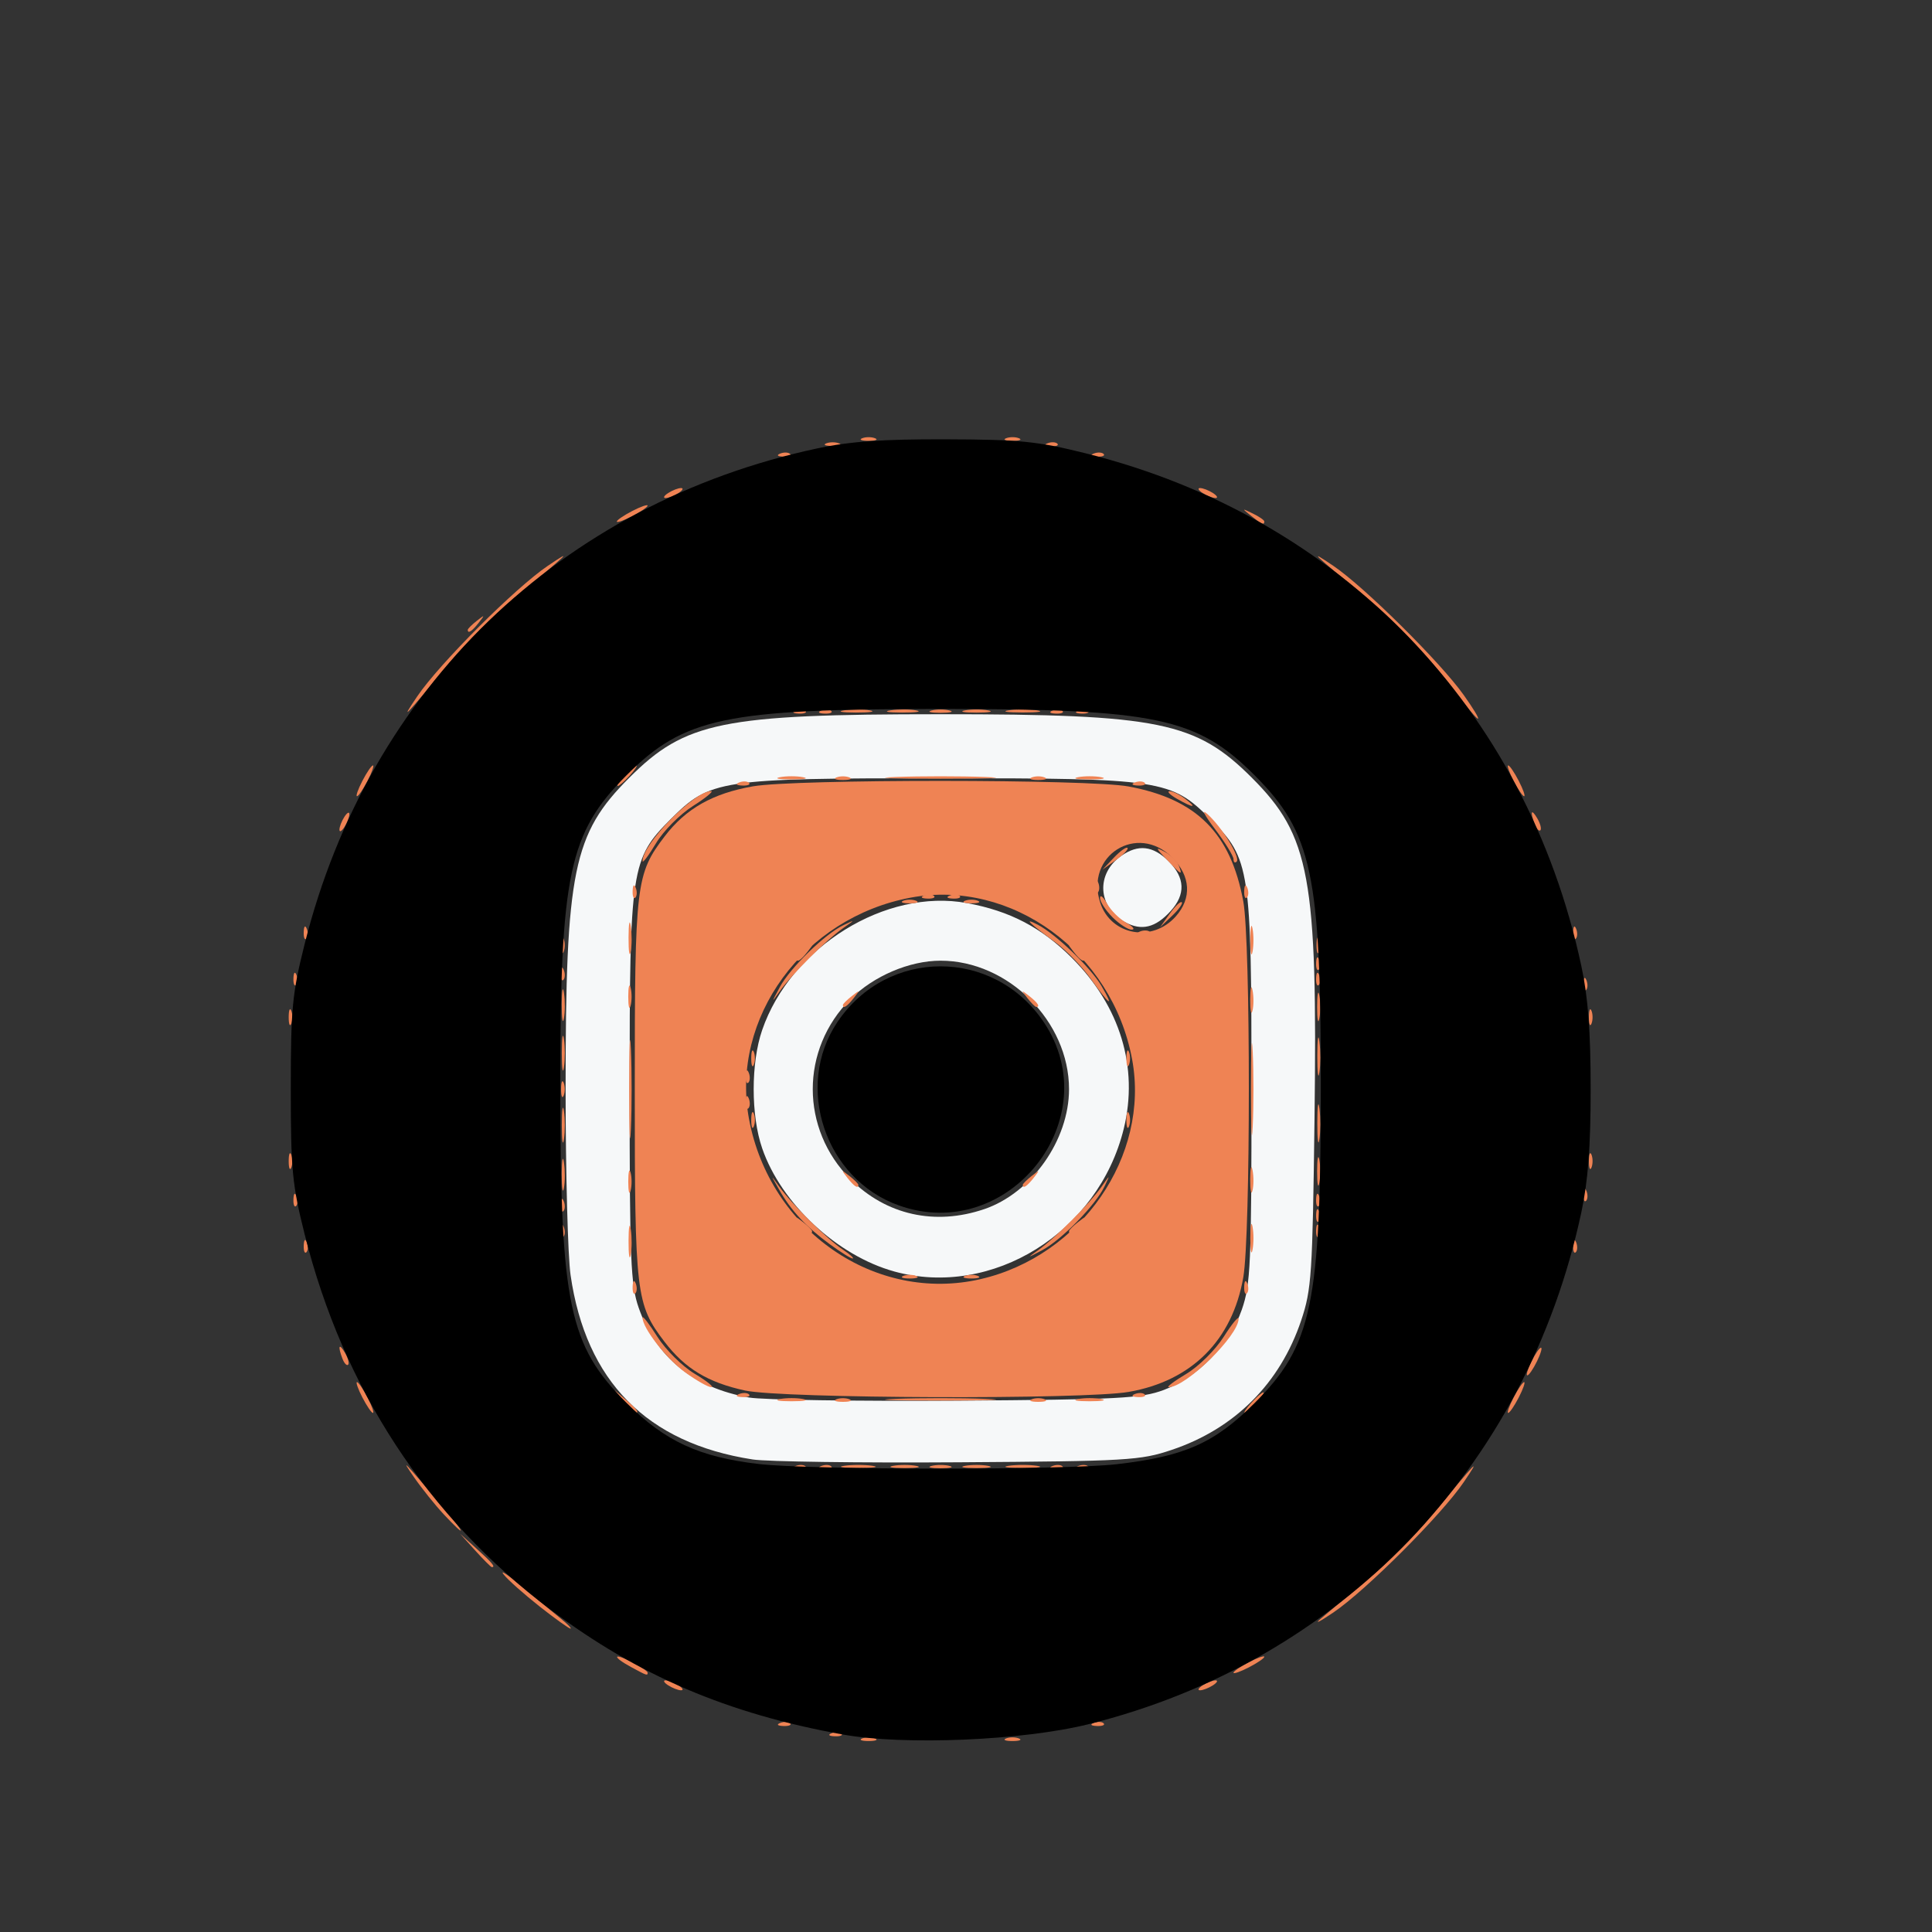 <?xml version="1.0" encoding="UTF-8" ?>
<svg xmlns="http://www.w3.org/2000/svg" width="512" height="512" id="fe_instagram" version="1.1" viewBox="0 0 135.498 135.498">
    <rect x="0" y="0" width="135.498" height="135.498" fill="#333333" stroke="none"/>
    <g transform="translate(-1.103,3.308)">
      <path
         style="fill:#f6f8f9;stroke-width:0.36"
         d="m 53.877,99.047 c -7.407,-1.149 -11.681,-5.48 -12.758,-12.93 -0.191,-1.323 -0.348,-7.189 -0.348,-13.037 0,-15.324 0.527,-17.905 4.46,-21.837 3.933,-3.933 6.513,-4.46 21.837,-4.46 15.324,0 17.905,0.527 21.837,4.46 4.075,4.075 4.606,6.964 4.39,23.896 -0.139,10.96 -0.207,11.988 -0.936,14.161 -1.48,4.412 -4.656,7.589 -9.072,9.075 -2.209,0.743 -3.062,0.793 -14.958,0.873 -6.938,0.047 -13.442,-0.043 -14.452,-0.2 z M 82.722,94.175 c 2.398,-0.896 4.621,-3.183 5.473,-5.63 0.618,-1.775 0.679,-3.159 0.679,-15.466 0,-15.504 -0.099,-16.157 -2.874,-18.932 -2.775,-2.775 -3.428,-2.874 -18.932,-2.874 -15.504,0 -16.157,0.099 -18.932,2.874 -2.775,2.775 -2.874,3.428 -2.874,18.932 0,11.967 0.073,13.724 0.634,15.33 1.214,3.474 3.838,5.609 7.74,6.296 0.945,0.167 7.477,0.265 14.514,0.219 11.419,-0.075 12.986,-0.156 14.573,-0.749 z M 63.824,85.865 c -4.003,-1.101 -7.935,-4.767 -9.268,-8.641 -0.793,-2.306 -0.793,-5.984 0,-8.29 2.007,-5.834 8.676,-9.964 14.375,-8.904 3.016,0.561 5.215,1.711 7.345,3.841 3.387,3.387 4.693,7.68 3.642,11.975 -1.78,7.276 -9.223,11.91 -16.095,10.02 z m 6.309,-4.372 c 3.324,-1.133 5.945,-4.842 5.945,-8.414 0,-4.752 -4.259,-9.011 -9.011,-9.011 -2.177,0 -4.698,1.075 -6.317,2.694 -3.529,3.529 -3.526,9.108 0.006,12.64 2.503,2.503 5.925,3.266 9.376,2.09 z m 9.889,-20.12 c -1.933,-1.045 -2.075,-3.4 -0.282,-4.656 1.186,-0.831 2.231,-0.713 3.317,0.373 1.164,1.164 1.21,2.328 0.139,3.506 -1.051,1.157 -2.03,1.396 -3.175,0.777 z"
         id="path209" />
      <path
         style="fill:#EF8354;stroke-width:0.36"
         d="m 33.909,40.865 c 0,-0.075 0.284,-0.359 0.631,-0.631 0.572,-0.448 0.584,-0.436 0.136,0.136 -0.471,0.6 -0.767,0.791 -0.767,0.495 z"
         id="path207" />
      <path
         style="fill:#EF8354;stroke-width:0.36"
         d="m 60.534,79.297 c -0.448,-0.572 -0.436,-0.584 0.136,-0.136 0.347,0.272 0.631,0.556 0.631,0.631 0,0.297 -0.296,0.106 -0.767,-0.495 z m 12.3,0.495 c 0,-0.075 0.284,-0.359 0.631,-0.631 0.572,-0.448 0.584,-0.436 0.136,0.136 -0.471,0.6 -0.767,0.791 -0.767,0.495 z M 60.22,67.176 c 0,-0.075 0.284,-0.359 0.631,-0.631 0.572,-0.448 0.584,-0.436 0.136,0.136 -0.471,0.6 -0.767,0.791 -0.767,0.495 z m 12.929,-0.495 c -0.448,-0.572 -0.436,-0.584 0.136,-0.136 0.6,0.471 0.791,0.767 0.495,0.767 -0.075,0 -0.359,-0.284 -0.631,-0.631 z"
         id="path205" />
      <path
         style="fill:#EF8354;stroke-width:0.36"
         d="m 55.804,94.811 c 0.446,-0.086 1.176,-0.086 1.622,0 0.446,0.086 0.081,0.156 -0.811,0.156 -0.892,0 -1.257,-0.07 -0.811,-0.156 z m 20.905,0 c 0.446,-0.086 1.176,-0.086 1.622,0 0.446,0.086 0.081,0.156 -0.811,0.156 -0.892,0 -1.257,-0.07 -0.811,-0.156 z M 52.944,94.459 c 0.26,-0.104 0.571,-0.091 0.691,0.028 0.12,0.12 -0.093,0.205 -0.473,0.189 -0.42,-0.017 -0.505,-0.103 -0.218,-0.218 z m 27.753,0 c 0.26,-0.104 0.571,-0.091 0.691,0.028 0.12,0.12 -0.093,0.205 -0.473,0.189 -0.42,-0.017 -0.505,-0.103 -0.218,-0.218 z M 49.151,92.937 c -1.315,-0.953 -2.988,-3.104 -2.988,-3.842 0,-0.164 0.471,0.445 1.048,1.354 0.58,0.914 1.747,2.071 2.613,2.59 0.861,0.516 1.387,0.94 1.169,0.942 -0.218,0.002 -1.047,-0.468 -1.842,-1.043 z m 35.161,0.102 c 0.866,-0.519 2.033,-1.676 2.613,-2.59 0.576,-0.909 1.048,-1.482 1.048,-1.275 0,1.185 -3.711,4.82 -4.908,4.807 -0.175,-0.002 0.387,-0.426 1.248,-0.942 z m -38.841,-6.113 c 0.017,-0.42 0.103,-0.505 0.218,-0.218 0.104,0.26 0.091,0.571 -0.028,0.691 -0.12,0.12 -0.205,-0.093 -0.189,-0.473 z m 42.891,0 c 0.017,-0.42 0.103,-0.505 0.218,-0.218 0.104,0.26 0.091,0.571 -0.028,0.691 -0.12,0.12 -0.205,-0.093 -0.189,-0.473 z M 64.455,86.176 c 0.248,-0.1 0.653,-0.1 0.901,0 0.248,0.1 0.045,0.182 -0.451,0.182 -0.496,0 -0.698,-0.082 -0.451,-0.182 z m 4.325,0 c 0.248,-0.1 0.653,-0.1 0.901,0 0.248,0.1 0.045,0.182 -0.451,0.182 -0.496,0 -0.698,-0.082 -0.451,-0.182 z M 45.185,83.712 c 0.003,-0.991 0.073,-1.354 0.156,-0.806 0.083,0.548 0.081,1.359 -0.005,1.802 -0.086,0.443 -0.153,-0.005 -0.151,-0.996 z m 14.098,0.229 c -1.656,-1.216 -2.7,-2.344 -3.548,-3.833 -0.604,-1.061 -0.604,-1.065 0.03,-0.18 0.88,1.227 3.355,3.676 4.455,4.408 0.496,0.33 0.804,0.608 0.685,0.619 -0.119,0.01 -0.849,-0.446 -1.622,-1.014 z m 14.633,0.429 c 1.167,-0.822 3.633,-3.291 4.438,-4.443 0.614,-0.88 0.62,-0.881 0.218,-0.038 -0.62,1.301 -2.995,3.74 -4.353,4.469 -1.103,0.592 -1.128,0.593 -0.302,0.012 z M 88.791,83.532 c 0,-0.892 0.07,-1.257 0.156,-0.811 0.086,0.446 0.086,1.176 0,1.622 -0.086,0.446 -0.156,0.081 -0.156,-0.811 z M 53.789,75.242 c 0,-0.496 0.082,-0.698 0.182,-0.451 0.1,0.248 0.1,0.653 0,0.901 -0.1,0.248 -0.182,0.045 -0.182,-0.451 z m 26.311,0 c 0,-0.496 0.082,-0.698 0.182,-0.451 0.1,0.248 0.1,0.653 0,0.901 -0.1,0.248 -0.182,0.045 -0.182,-0.451 z m -26.311,-4.325 c 0,-0.496 0.082,-0.698 0.182,-0.451 0.1,0.248 0.1,0.653 0,0.901 -0.1,0.248 -0.182,0.045 -0.182,-0.451 z m 26.311,0 c 0,-0.496 0.082,-0.698 0.182,-0.451 0.1,0.248 0.1,0.653 0,0.901 -0.1,0.248 -0.182,0.045 -0.182,-0.451 z m -24.311,-4.988 c 0.729,-1.358 3.168,-3.733 4.469,-4.353 0.843,-0.402 0.842,-0.397 -0.038,0.218 -1.152,0.805 -3.621,3.27 -4.443,4.438 -0.582,0.826 -0.581,0.8 0.012,-0.302 z m 21.845,-0.547 c -0.609,-0.863 -1.735,-2.03 -2.502,-2.593 -1.891,-1.386 -2.286,-1.779 -1.254,-1.247 1.264,0.652 3.724,3.014 4.474,4.297 0.938,1.604 0.569,1.369 -0.718,-0.457 z M 45.185,62.447 c 0.003,-0.991 0.073,-1.354 0.156,-0.806 0.083,0.548 0.081,1.359 -0.005,1.802 -0.086,0.443 -0.153,-0.005 -0.151,-0.996 z M 88.791,62.627 c 0,-0.892 0.07,-1.257 0.156,-0.811 0.086,0.446 0.086,1.176 0,1.622 -0.086,0.446 -0.156,0.081 -0.156,-0.811 z m -9.666,-1.606 c -0.487,-0.487 -0.879,-1.095 -0.872,-1.352 0.007,-0.257 0.228,-0.079 0.49,0.394 0.263,0.474 0.865,1.076 1.339,1.339 0.474,0.263 0.651,0.483 0.394,0.49 -0.257,0.007 -0.865,-0.385 -1.352,-0.872 z m 4.019,-0.251 c 0.375,-0.526 0.755,-0.886 0.843,-0.801 0.088,0.085 -0.219,0.515 -0.683,0.956 l -0.843,0.801 z m -18.69,-0.905 c 0.248,-0.1 0.653,-0.1 0.901,0 0.248,0.1 0.045,0.182 -0.451,0.182 -0.496,0 -0.698,-0.082 -0.451,-0.182 z m 4.325,0 c 0.248,-0.1 0.653,-0.1 0.901,0 0.248,0.1 0.045,0.182 -0.451,0.182 -0.496,0 -0.698,-0.082 -0.451,-0.182 z M 45.471,59.173 c 0.017,-0.42 0.103,-0.505 0.218,-0.218 0.104,0.26 0.091,0.571 -0.028,0.691 -0.12,0.12 -0.205,-0.093 -0.189,-0.473 z m 42.891,0 c 0.017,-0.42 0.103,-0.505 0.218,-0.218 0.104,0.26 0.091,0.571 -0.028,0.691 -0.12,0.12 -0.205,-0.093 -0.189,-0.473 z M 82.927,56.976 c -0.799,-0.845 -0.814,-0.907 -0.133,-0.544 0.423,0.225 0.864,0.657 0.98,0.959 0.283,0.736 0.205,0.698 -0.847,-0.415 z m -3.704,-0.134 c 0.441,-0.464 0.871,-0.771 0.956,-0.683 0.085,0.088 -0.275,0.467 -0.801,0.843 l -0.956,0.683 z m -33.056,0.241 c -0.013,-1.197 3.622,-4.908 4.807,-4.908 0.207,0 -0.366,0.471 -1.275,1.048 -0.914,0.58 -2.071,1.747 -2.59,2.613 -0.516,0.861 -0.94,1.422 -0.942,1.248 z m 41.446,-0.135 c 0,-0.216 -0.592,-1.176 -1.316,-2.133 -0.724,-0.957 -0.962,-1.426 -0.529,-1.042 1.019,0.903 2.352,3.061 2.066,3.347 -0.122,0.122 -0.221,0.045 -0.221,-0.172 z m -3.965,-4.233 c -0.496,-0.283 -0.729,-0.521 -0.519,-0.528 0.21,-0.007 0.696,0.225 1.081,0.516 0.89,0.673 0.606,0.679 -0.562,0.011 z M 52.944,51.568 c 0.26,-0.104 0.571,-0.091 0.691,0.028 0.12,0.12 -0.093,0.205 -0.473,0.189 -0.42,-0.017 -0.505,-0.103 -0.218,-0.218 z m 27.753,0 c 0.26,-0.104 0.571,-0.091 0.691,0.028 0.12,0.12 -0.093,0.205 -0.473,0.189 -0.42,-0.017 -0.505,-0.103 -0.218,-0.218 z m -24.892,-0.369 c 0.446,-0.086 1.176,-0.086 1.622,0 0.446,0.086 0.081,0.156 -0.811,0.156 -0.892,0 -1.257,-0.07 -0.811,-0.156 z m 20.905,0 c 0.446,-0.086 1.176,-0.086 1.622,0 0.446,0.086 0.081,0.156 -0.811,0.156 -0.892,0 -1.257,-0.07 -0.811,-0.156 z"
         id="path203" />
      <path
         style="fill:#EF8354;stroke-width:0.36"
         d="m 44.867,94.975 -0.687,-0.811 0.811,0.687 c 0.762,0.645 0.975,0.935 0.687,0.935 -0.068,0 -0.433,-0.365 -0.811,-0.811 z m 44.006,0.09 c 0.359,-0.396 0.733,-0.721 0.833,-0.721 0.099,0 -0.113,0.324 -0.472,0.721 -0.359,0.396 -0.733,0.721 -0.833,0.721 -0.099,0 0.113,-0.324 0.472,-0.721 z M 44.902,51.093 c 0.359,-0.396 0.733,-0.721 0.833,-0.721 0.099,0 -0.113,0.324 -0.472,0.721 -0.359,0.396 -0.733,0.721 -0.833,0.721 -0.099,0 0.113,-0.324 0.472,-0.721 z"
         id="path201" />
      <path
         style="fill:#EF8354;stroke-width:0.36"
         d="m 59.769,94.827 c 0.248,-0.1 0.653,-0.1 0.901,0 0.248,0.1 0.045,0.182 -0.451,0.182 -0.496,0 -0.698,-0.082 -0.451,-0.182 z m 13.696,0 c 0.248,-0.1 0.653,-0.1 0.901,0 0.248,0.1 0.045,0.182 -0.451,0.182 -0.496,0 -0.698,-0.082 -0.451,-0.182 z M 45.165,79.567 c 0,-0.694 0.074,-0.978 0.165,-0.631 0.091,0.347 0.091,0.915 0,1.261 -0.091,0.347 -0.165,0.063 -0.165,-0.631 z m 43.619,-0.18 c 0.004,-0.793 0.078,-1.075 0.164,-0.627 0.086,0.448 0.083,1.097 -0.007,1.442 -0.09,0.345 -0.161,-0.022 -0.157,-0.815 z m 0,-12.615 c 0.004,-0.793 0.078,-1.075 0.164,-0.627 0.086,0.448 0.083,1.097 -0.007,1.442 -0.09,0.345 -0.161,-0.022 -0.157,-0.815 z M 45.165,66.592 c 0,-0.694 0.074,-0.978 0.165,-0.631 0.091,0.347 0.091,0.915 0,1.261 -0.091,0.347 -0.165,0.063 -0.165,-0.631 z M 59.769,51.215 c 0.248,-0.1 0.653,-0.1 0.901,0 0.248,0.1 0.045,0.182 -0.451,0.182 -0.496,0 -0.698,-0.082 -0.451,-0.182 z m 13.696,0 c 0.248,-0.1 0.653,-0.1 0.901,0 0.248,0.1 0.045,0.182 -0.451,0.182 -0.496,0 -0.698,-0.082 -0.451,-0.182 z"
         id="path199" />
      <path
         style="fill:#EF8354;stroke-width:0.36"
         d="m 63.914,94.797 c 1.735,-0.066 4.573,-0.066 6.307,0 1.735,0.066 0.315,0.12 -3.154,0.12 -3.469,0 -4.888,-0.054 -3.154,-0.12 z M 57.29,82.541 c -0.448,-0.572 -0.436,-0.584 0.136,-0.136 0.347,0.272 0.631,0.556 0.631,0.631 0,0.297 -0.296,0.106 -0.767,-0.495 z m 18.788,0.495 c 0,-0.075 0.284,-0.359 0.631,-0.631 0.572,-0.448 0.584,-0.436 0.136,0.136 -0.471,0.6 -0.767,0.791 -0.767,0.495 z M 45.227,73.079 c 0,-3.073 0.055,-4.33 0.123,-2.793 0.068,1.536 0.068,4.05 0,5.587 -0.068,1.536 -0.123,0.279 -0.123,-2.793 z m 43.61,0 c 0,-2.874 0.056,-4.05 0.124,-2.613 0.068,1.437 0.068,3.789 0,5.226 -0.068,1.437 -0.124,0.261 -0.124,-2.613 z M 56.976,63.933 c 0,-0.075 0.284,-0.359 0.631,-0.631 0.572,-0.448 0.584,-0.436 0.136,0.136 -0.471,0.6 -0.767,0.791 -0.767,0.495 z M 76.393,63.438 c -0.448,-0.572 -0.436,-0.584 0.136,-0.136 0.347,0.272 0.631,0.556 0.631,0.631 0,0.297 -0.296,0.106 -0.767,-0.495 z M 63.914,51.185 c 1.735,-0.066 4.573,-0.066 6.307,0 1.735,0.066 0.315,0.12 -3.154,0.12 -3.469,0 -4.888,-0.054 -3.154,-0.12 z"
         id="path197" />
      <path
         style="fill:#EF8354;stroke-width:0.36"
         d="m 53.4,73.95 c 0.017,-0.42 0.103,-0.505 0.218,-0.218 0.104,0.26 0.091,0.571 -0.028,0.691 -0.12,0.12 -0.205,-0.093 -0.189,-0.473 z m 0,-1.802 c 0.017,-0.42 0.103,-0.505 0.218,-0.218 0.104,0.26 0.091,0.571 -0.028,0.691 -0.12,0.12 -0.205,-0.093 -0.189,-0.473 z m 12.519,-12.651 c 0.26,-0.104 0.571,-0.091 0.691,0.028 0.12,0.12 -0.093,0.205 -0.473,0.189 -0.42,-0.017 -0.505,-0.103 -0.218,-0.218 z m 1.802,0 c 0.26,-0.104 0.571,-0.091 0.691,0.028 0.12,0.12 -0.093,0.205 -0.473,0.189 -0.42,-0.017 -0.505,-0.103 -0.218,-0.218 z"
         id="path195" />
      <path
         style="fill:#EF8354;stroke-width:0.36"
         d="m 66.437,99.502 c 0.347,-0.091 0.915,-0.091 1.261,0 0.347,0.091 0.063,0.165 -0.631,0.165 -0.694,0 -0.978,-0.074 -0.631,-0.165 z M 40.453,73.079 c 0,-0.496 0.082,-0.698 0.182,-0.451 0.1,0.248 0.1,0.653 0,0.901 -0.1,0.248 -0.182,0.045 -0.182,-0.451 z M 66.437,46.52 c 0.347,-0.091 0.915,-0.091 1.261,0 0.347,0.091 0.063,0.165 -0.631,0.165 -0.694,0 -0.978,-0.074 -0.631,-0.165 z"
         id="path193" />
      <path
         style="fill:#EF8354;stroke-width:0.36"
         d="m 53.365,94.216 c -2.603,-0.561 -4.222,-1.54 -5.655,-3.418 -2.009,-2.634 -2.088,-3.3 -2.088,-17.719 0,-14.431 0.077,-15.083 2.099,-17.734 1.483,-1.945 3.375,-3.015 6.201,-3.507 2.935,-0.511 23.543,-0.504 26.318,0.009 4.789,0.885 7.174,3.271 8.06,8.064 0.519,2.809 0.518,23.384 -0.001,26.367 -0.769,4.413 -3.618,7.263 -8.032,8.032 -3.12,0.543 -24.287,0.469 -26.902,-0.095 z M 69.876,86.401 C 76.926,84.775 81.762,77.761 80.502,70.987 79.106,63.48 72.054,58.329 64.976,59.645 c -7.507,1.396 -12.659,8.448 -11.342,15.526 1.454,7.818 8.854,12.934 16.243,11.23 z m 13.681,-25.43 c 1.146,-1.283 1.055,-2.842 -0.243,-4.139 -2.454,-2.454 -6.138,-0.134 -5.045,3.177 0.754,2.283 3.638,2.808 5.288,0.962 z"
         id="path191" />
      <path
         style="fill:#EF8354;stroke-width:0.36"
         d="m 81.057,62.02 c 0.26,-0.104 0.571,-0.091 0.691,0.028 0.12,0.12 -0.093,0.205 -0.473,0.189 -0.42,-0.017 -0.505,-0.103 -0.218,-0.218 z m -3.148,-3.208 c 0.017,-0.42 0.103,-0.505 0.218,-0.218 0.104,0.26 0.091,0.571 -0.028,0.691 -0.12,0.12 -0.205,-0.093 -0.189,-0.473 z"
         id="path189" />
      <path
         style="fill:#EF8354;stroke-width:0.36"
         d="m 63.734,99.497 c 0.446,-0.086 1.176,-0.086 1.622,0 0.446,0.086 0.081,0.156 -0.811,0.156 -0.892,0 -1.257,-0.07 -0.811,-0.156 z m 5.046,0 c 0.446,-0.086 1.176,-0.086 1.622,0 0.446,0.086 0.081,0.156 -0.811,0.156 -0.892,0 -1.257,-0.07 -0.811,-0.156 z M 40.504,75.602 c 0,-1.09 0.068,-1.536 0.15,-0.991 0.083,0.545 0.083,1.437 0,1.982 -0.083,0.545 -0.15,0.099 -0.15,-0.991 z m 52.986,-0.18 c 0.002,-1.189 0.069,-1.633 0.15,-0.985 0.08,0.648 0.079,1.621 -0.004,2.163 -0.082,0.542 -0.148,0.012 -0.146,-1.178 z m 0,-4.686 c 0.002,-1.189 0.069,-1.633 0.15,-0.985 0.08,0.648 0.079,1.621 -0.004,2.163 -0.082,0.542 -0.148,0.012 -0.146,-1.178 z M 40.504,70.556 c 0,-1.09 0.068,-1.536 0.15,-0.991 0.083,0.545 0.083,1.437 0,1.982 -0.083,0.545 -0.15,0.099 -0.15,-0.991 z M 63.559,46.51 c 0.548,-0.083 1.359,-0.081 1.802,0.005 0.443,0.086 -0.005,0.153 -0.996,0.151 -0.991,-0.003 -1.354,-0.073 -0.806,-0.156 z m 5.221,0.004 c 0.446,-0.086 1.176,-0.086 1.622,0 0.446,0.086 0.081,0.156 -0.811,0.156 -0.892,0 -1.257,-0.07 -0.811,-0.156 z"
         id="path187" />
      <path
         style="fill:#EF8354;stroke-width:0.36"
         d="m 60.31,99.493 c 0.545,-0.083 1.437,-0.083 1.982,0 0.545,0.083 0.099,0.15 -0.991,0.15 -1.09,0 -1.536,-0.068 -0.991,-0.15 z m 11.534,0 c 0.545,-0.083 1.437,-0.083 1.982,0 0.545,0.083 0.099,0.15 -0.991,0.15 -1.09,0 -1.536,-0.068 -0.991,-0.15 z M 40.499,79.026 c 0.003,-0.991 0.073,-1.354 0.156,-0.806 0.083,0.548 0.081,1.359 -0.005,1.802 -0.086,0.443 -0.153,-0.005 -0.151,-0.996 z m 52.978,-0.18 c 0,-0.892 0.07,-1.257 0.156,-0.811 0.086,0.446 0.086,1.176 0,1.622 -0.086,0.446 -0.156,0.081 -0.156,-0.811 z M 40.499,67.132 c 0.003,-0.991 0.073,-1.354 0.156,-0.806 0.083,0.548 0.081,1.359 -0.005,1.802 -0.086,0.443 -0.153,-0.005 -0.151,-0.996 z m 52.978,0.18 c 0,-0.892 0.07,-1.257 0.156,-0.811 0.086,0.446 0.086,1.176 0,1.622 -0.086,0.446 -0.156,0.081 -0.156,-0.811 z M 60.315,46.51 c 0.548,-0.083 1.359,-0.081 1.802,0.005 0.443,0.086 -0.005,0.153 -0.996,0.151 -0.991,-0.003 -1.354,-0.073 -0.806,-0.156 z m 11.529,3.6e-4 c 0.545,-0.083 1.437,-0.083 1.982,0 0.545,0.083 0.099,0.15 -0.991,0.15 -1.09,0 -1.536,-0.068 -0.991,-0.15 z"
         id="path185" />
      <path
         style="fill:#EF8354;stroke-width:0.36"
         d="m 61.571,118.615 c 0.248,-0.1 0.653,-0.1 0.901,0 0.248,0.1 0.045,0.182 -0.451,0.182 -0.496,0 -0.698,-0.082 -0.451,-0.182 z m 10.092,0 c 0.248,-0.1 0.653,-0.1 0.901,0 0.248,0.1 0.045,0.182 -0.451,0.182 -0.496,0 -0.698,-0.082 -0.451,-0.182 z M 59.431,118.247 c 0.26,-0.104 0.571,-0.091 0.691,0.028 0.12,0.12 -0.093,0.205 -0.473,0.189 -0.42,-0.017 -0.505,-0.103 -0.218,-0.218 z m -3.604,-0.721 c 0.26,-0.104 0.571,-0.091 0.691,0.028 0.12,0.12 -0.093,0.205 -0.473,0.189 -0.42,-0.017 -0.505,-0.103 -0.218,-0.218 z m 21.986,0 c 0.26,-0.104 0.571,-0.091 0.691,0.028 0.12,0.12 -0.093,0.205 -0.473,0.189 -0.42,-0.017 -0.505,-0.103 -0.218,-0.218 z m -29.848,-2.637 c -0.297,-0.192 -0.378,-0.349 -0.18,-0.349 0.198,0 0.604,0.157 0.901,0.349 0.297,0.192 0.378,0.349 0.18,0.349 -0.198,0 -0.604,-0.157 -0.901,-0.349 z m 37.484,0 c 0.297,-0.192 0.703,-0.349 0.901,-0.349 0.198,0 0.117,0.157 -0.18,0.349 -0.297,0.192 -0.703,0.349 -0.901,0.349 -0.198,0 -0.117,-0.157 0.18,-0.349 z m -40.097,-1.287 c -1.347,-0.731 -1.265,-1.035 0.09,-0.334 0.595,0.308 1.081,0.636 1.081,0.73 0,0.232 -0.039,0.219 -1.171,-0.396 z m 42.26,0.405 c 0,-0.099 0.487,-0.432 1.081,-0.739 0.595,-0.308 1.081,-0.478 1.081,-0.379 0,0.099 -0.487,0.432 -1.081,0.739 -0.595,0.308 -1.081,0.478 -1.081,0.379 z m -48.658,-4.643 c -1.09,-0.858 -2.226,-1.867 -2.523,-2.242 -0.297,-0.375 0.27,-0.004 1.261,0.825 0.991,0.829 2.208,1.833 2.703,2.231 0.496,0.398 0.82,0.729 0.721,0.735 -0.099,0.006 -1.072,-0.69 -2.163,-1.548 z m 54.785,0.848 c 0.496,-0.425 1.984,-1.667 3.308,-2.759 1.324,-1.092 3.301,-3.069 4.393,-4.393 3.257,-3.948 3.591,-4.296 2.33,-2.433 -1.548,2.288 -6.868,7.609 -9.157,9.157 -0.977,0.661 -1.371,0.854 -0.875,0.429 z m -59.313,-4.784 -1.059,-1.171 1.171,1.059 c 1.092,0.987 1.337,1.284 1.059,1.284 -0.062,0 -0.589,-0.527 -1.171,-1.171 z m -2.194,-2.523 c -0.603,-0.644 -1.546,-1.82 -2.095,-2.613 -0.994,-1.436 -0.746,-1.179 2.003,2.072 1.659,1.963 1.711,2.271 0.092,0.541 z M 58.71,99.505 c 0.26,-0.104 0.571,-0.091 0.691,0.028 0.12,0.12 -0.093,0.205 -0.473,0.189 -0.42,-0.017 -0.505,-0.103 -0.218,-0.218 z m 16.219,0 c 0.26,-0.104 0.571,-0.091 0.691,0.028 0.12,0.12 -0.093,0.205 -0.473,0.189 -0.42,-0.017 -0.505,-0.103 -0.218,-0.218 z M 26.52,94.705 c -0.308,-0.595 -0.478,-1.081 -0.379,-1.081 0.099,0 0.432,0.487 0.739,1.081 0.308,0.595 0.478,1.081 0.379,1.081 -0.099,0 -0.432,-0.487 -0.739,-1.081 z m 80.736,0 c 0.308,-0.595 0.64,-1.081 0.739,-1.081 0.099,0 -0.071,0.487 -0.379,1.081 -0.308,0.595 -0.64,1.081 -0.739,1.081 -0.099,0 0.071,-0.487 0.379,-1.081 z m 0.927,-1.622 c 0,-0.198 0.232,-0.766 0.515,-1.261 0.283,-0.496 0.515,-0.739 0.515,-0.541 0,0.198 -0.232,0.766 -0.515,1.261 -0.283,0.496 -0.515,0.739 -0.515,0.541 z M 25.123,91.988 c -0.348,-0.906 -0.245,-1.14 0.18,-0.41 0.21,0.362 0.307,0.734 0.214,0.827 -0.093,0.093 -0.27,-0.095 -0.393,-0.417 z m -2.719,-7.945 c 0.017,-0.42 0.103,-0.505 0.218,-0.218 0.104,0.26 0.091,0.571 -0.028,0.691 -0.12,0.12 -0.205,-0.093 -0.189,-0.473 z m 89.025,0 c 0.017,-0.42 0.103,-0.505 0.218,-0.218 0.104,0.26 0.091,0.571 -0.028,0.691 -0.12,0.12 -0.205,-0.093 -0.189,-0.473 z M 40.425,81.159 c 0.017,-0.42 0.103,-0.505 0.218,-0.218 0.104,0.26 0.091,0.571 -0.028,0.691 -0.12,0.12 -0.205,-0.093 -0.189,-0.473 z M 21.682,80.799 c 0.017,-0.42 0.103,-0.505 0.218,-0.218 0.104,0.26 0.091,0.571 -0.028,0.691 -0.12,0.12 -0.205,-0.093 -0.189,-0.473 z m 71.725,0 c 0.017,-0.42 0.103,-0.505 0.218,-0.218 0.104,0.26 0.091,0.571 -0.028,0.691 -0.12,0.12 -0.205,-0.093 -0.189,-0.473 z M 112.15,80.438 c 0.017,-0.42 0.103,-0.505 0.218,-0.218 0.104,0.26 0.091,0.571 -0.028,0.691 -0.12,0.12 -0.205,-0.093 -0.189,-0.473 z M 21.35,78.125 c 0,-0.496 0.082,-0.698 0.182,-0.451 0.1,0.248 0.1,0.653 0,0.901 -0.1,0.248 -0.182,0.045 -0.182,-0.451 z m 91.188,0 c 0,-0.496 0.082,-0.698 0.182,-0.451 0.1,0.248 0.1,0.653 0,0.901 -0.1,0.248 -0.182,0.045 -0.182,-0.451 z M 21.35,68.033 c 0,-0.496 0.082,-0.698 0.182,-0.451 0.1,0.248 0.1,0.653 0,0.901 -0.1,0.248 -0.182,0.045 -0.182,-0.451 z m 91.188,0 c 0,-0.496 0.082,-0.698 0.182,-0.451 0.1,0.248 0.1,0.653 0,0.901 -0.1,0.248 -0.182,0.045 -0.182,-0.451 z m -0.389,-2.373 c 0.017,-0.42 0.103,-0.505 0.218,-0.218 0.104,0.26 0.091,0.571 -0.028,0.691 -0.12,0.12 -0.205,-0.093 -0.189,-0.473 z M 21.682,65.3 c 0.017,-0.42 0.103,-0.505 0.218,-0.218 0.104,0.26 0.091,0.571 -0.028,0.691 -0.12,0.12 -0.205,-0.093 -0.189,-0.473 z m 71.725,0 c 0.017,-0.42 0.103,-0.505 0.218,-0.218 0.104,0.26 0.091,0.571 -0.028,0.691 -0.12,0.12 -0.205,-0.093 -0.189,-0.473 z M 40.425,64.94 c 0.017,-0.42 0.103,-0.505 0.218,-0.218 0.104,0.26 0.091,0.571 -0.028,0.691 -0.12,0.12 -0.205,-0.093 -0.189,-0.473 z M 22.403,62.056 c 0.017,-0.42 0.103,-0.505 0.218,-0.218 0.104,0.26 0.091,0.571 -0.028,0.691 -0.12,0.12 -0.205,-0.093 -0.189,-0.473 z m 89.025,0 c 0.017,-0.42 0.103,-0.505 0.218,-0.218 0.104,0.26 0.091,0.571 -0.028,0.691 -0.12,0.12 -0.205,-0.093 -0.189,-0.473 z M 24.909,54.878 c 0,-0.198 0.157,-0.604 0.349,-0.901 0.192,-0.297 0.349,-0.378 0.349,-0.18 0,0.198 -0.157,0.604 -0.349,0.901 -0.192,0.297 -0.349,0.378 -0.349,0.18 z m 83.833,-0.374 c -0.348,-0.906 -0.245,-1.14 0.18,-0.41 0.21,0.362 0.307,0.734 0.214,0.827 -0.093,0.093 -0.27,-0.095 -0.393,-0.417 z M 26.52,51.454 c 0.308,-0.595 0.64,-1.081 0.739,-1.081 0.099,0 -0.071,0.487 -0.379,1.081 -0.308,0.595 -0.64,1.081 -0.739,1.081 -0.099,0 0.071,-0.487 0.379,-1.081 z m 80.736,0 c -0.308,-0.595 -0.478,-1.081 -0.379,-1.081 0.099,0 0.432,0.487 0.739,1.081 0.308,0.595 0.478,1.081 0.379,1.081 -0.099,0 -0.432,-0.487 -0.739,-1.081 z M 30.364,45.533 c 1.548,-2.288 6.868,-7.609 9.157,-9.157 1.863,-1.26 1.514,-0.926 -2.433,2.33 -1.324,1.092 -3.301,3.069 -4.393,4.393 -3.257,3.948 -3.591,4.296 -2.33,2.433 z m 73.258,0.244 C 101.5,42.951 99.101,40.38 96.911,38.585 c -3.74,-3.065 -4.161,-3.471 -2.297,-2.209 2.176,1.472 7.525,6.773 9.149,9.067 1.421,2.007 1.311,2.268 -0.141,0.334 z m -44.912,0.745 c 0.26,-0.104 0.571,-0.091 0.691,0.028 0.12,0.12 -0.093,0.205 -0.473,0.189 -0.42,-0.017 -0.505,-0.103 -0.218,-0.218 z m 16.219,0 c 0.26,-0.104 0.571,-0.091 0.691,0.028 0.12,0.12 -0.093,0.205 -0.473,0.189 -0.42,-0.017 -0.505,-0.103 -0.218,-0.218 z M 44.361,33.271 c 0,-0.099 0.487,-0.432 1.081,-0.739 0.595,-0.308 1.081,-0.478 1.081,-0.379 0,0.099 -0.487,0.432 -1.081,0.739 -0.595,0.308 -1.081,0.478 -1.081,0.379 z M 88.852,32.872 c -0.672,-0.538 -0.667,-0.545 0.111,-0.168 0.446,0.216 0.811,0.468 0.811,0.561 0,0.276 -0.187,0.196 -0.922,-0.393 z M 47.965,31.27 c 0.297,-0.192 0.703,-0.349 0.901,-0.349 0.198,0 0.117,0.157 -0.18,0.349 -0.297,0.192 -0.703,0.349 -0.901,0.349 -0.198,0 -0.117,-0.157 0.18,-0.349 z m 37.484,0 c -0.297,-0.192 -0.378,-0.349 -0.18,-0.349 0.198,0 0.604,0.157 0.901,0.349 0.297,0.192 0.378,0.349 0.18,0.349 -0.198,0 -0.604,-0.157 -0.901,-0.349 z M 55.827,28.501 c 0.26,-0.104 0.571,-0.091 0.691,0.028 0.12,0.12 -0.093,0.205 -0.473,0.189 -0.42,-0.017 -0.505,-0.103 -0.218,-0.218 z m 21.986,0 c 0.26,-0.104 0.571,-0.091 0.691,0.028 0.12,0.12 -0.093,0.205 -0.473,0.189 -0.42,-0.017 -0.505,-0.103 -0.218,-0.218 z M 59.048,27.787 c 0.248,-0.1 0.653,-0.1 0.901,0 0.248,0.1 0.045,0.182 -0.451,0.182 -0.496,0 -0.698,-0.082 -0.451,-0.182 z m 15.521,-0.007 c 0.26,-0.104 0.571,-0.091 0.691,0.028 0.12,0.12 -0.093,0.205 -0.473,0.189 -0.42,-0.017 -0.505,-0.103 -0.218,-0.218 z M 61.571,27.427 c 0.248,-0.1 0.653,-0.1 0.901,0 0.248,0.1 0.045,0.182 -0.451,0.182 -0.496,0 -0.698,-0.082 -0.451,-0.182 z m 10.092,0 c 0.248,-0.1 0.653,-0.1 0.901,0 0.248,0.1 0.045,0.182 -0.451,0.182 -0.496,0 -0.698,-0.082 -0.451,-0.182 z"
         id="path183" />
      <path
         style="fill:#EF8354;stroke-width:0.36"
         d="m 93.407,81.88 c 0.017,-0.42 0.103,-0.505 0.218,-0.218 0.104,0.26 0.091,0.571 -0.028,0.691 -0.12,0.12 -0.205,-0.093 -0.189,-0.473 z m 0,-17.661 c 0.017,-0.42 0.103,-0.505 0.218,-0.218 0.104,0.26 0.091,0.571 -0.028,0.691 -0.12,0.12 -0.205,-0.093 -0.189,-0.473 z"
         id="path181" />
      <path
         style="fill:#EF8354;stroke-width:0.36"
         d="m 56.908,99.505 c 0.26,-0.104 0.571,-0.091 0.691,0.028 0.12,0.12 -0.093,0.205 -0.473,0.189 -0.42,-0.017 -0.505,-0.103 -0.218,-0.218 z m 19.823,0 c 0.26,-0.104 0.571,-0.091 0.691,0.028 0.12,0.12 -0.093,0.205 -0.473,0.189 -0.42,-0.017 -0.505,-0.103 -0.218,-0.218 z M 40.425,82.961 c 0.017,-0.42 0.103,-0.505 0.218,-0.218 0.104,0.26 0.091,0.571 -0.028,0.691 -0.12,0.12 -0.205,-0.093 -0.189,-0.473 z m 52.983,0 c 0.017,-0.42 0.103,-0.505 0.218,-0.218 0.104,0.26 0.091,0.571 -0.028,0.691 -0.12,0.12 -0.205,-0.093 -0.189,-0.473 z M 40.453,62.987 c 0,-0.496 0.082,-0.698 0.182,-0.451 0.1,0.248 0.1,0.653 0,0.901 -0.1,0.248 -0.182,0.045 -0.182,-0.451 z m 52.983,0 c 0,-0.496 0.082,-0.698 0.182,-0.451 0.1,0.248 0.1,0.653 0,0.901 -0.1,0.248 -0.182,0.045 -0.182,-0.451 z M 56.908,46.522 c 0.26,-0.104 0.571,-0.091 0.691,0.028 0.12,0.12 -0.093,0.205 -0.473,0.189 -0.42,-0.017 -0.505,-0.103 -0.218,-0.218 z m 19.823,0 c 0.26,-0.104 0.571,-0.091 0.691,0.028 0.12,0.12 -0.093,0.205 -0.473,0.189 -0.42,-0.017 -0.505,-0.103 -0.218,-0.218 z"
         id="path179" />
      <path
         style="fill:#000000;stroke-width:0.36"
         d="m 60.22,118.341 c -8.096,-1.46 -14.354,-4.133 -20.516,-8.762 -8.617,-6.473 -14.512,-15.473 -17.232,-26.31 -0.874,-3.483 -0.975,-4.533 -0.975,-10.191 0,-5.658 0.1,-6.707 0.975,-10.191 4.494,-17.901 17.929,-30.888 35.946,-34.747 2.289,-0.49 4.566,-0.652 9.011,-0.638 5.214,0.015 6.426,0.137 9.83,0.986 17.881,4.46 30.886,17.912 34.747,35.94 0.475,2.216 0.656,4.609 0.656,8.65 0,4.041 -0.182,6.434 -0.656,8.65 -3.84,17.928 -16.905,31.495 -34.559,35.888 -4.611,1.147 -12.939,1.497 -17.227,0.724 z M 79.408,99.384 c 4.767,-0.546 6.871,-1.478 9.679,-4.286 4.049,-4.049 4.645,-6.896 4.65,-22.209 0.005,-14.914 -0.607,-17.787 -4.65,-21.829 -4.039,-4.039 -6.92,-4.647 -22.019,-4.647 -15.099,0 -17.98,0.608 -22.019,4.647 -4.042,4.042 -4.654,6.916 -4.65,21.829 0.005,15.319 0.602,18.169 4.65,22.197 2.707,2.694 5.095,3.797 9.263,4.281 3.651,0.424 21.441,0.435 25.096,0.016 z M 64.131,81.228 C 58.969,79.384 56.797,72.893 59.831,68.376 c 3.502,-5.215 10.97,-5.215 14.473,0 4.539,6.758 -2.465,15.607 -10.173,12.853 z"
         id="path177" />
  </g>
</svg>
